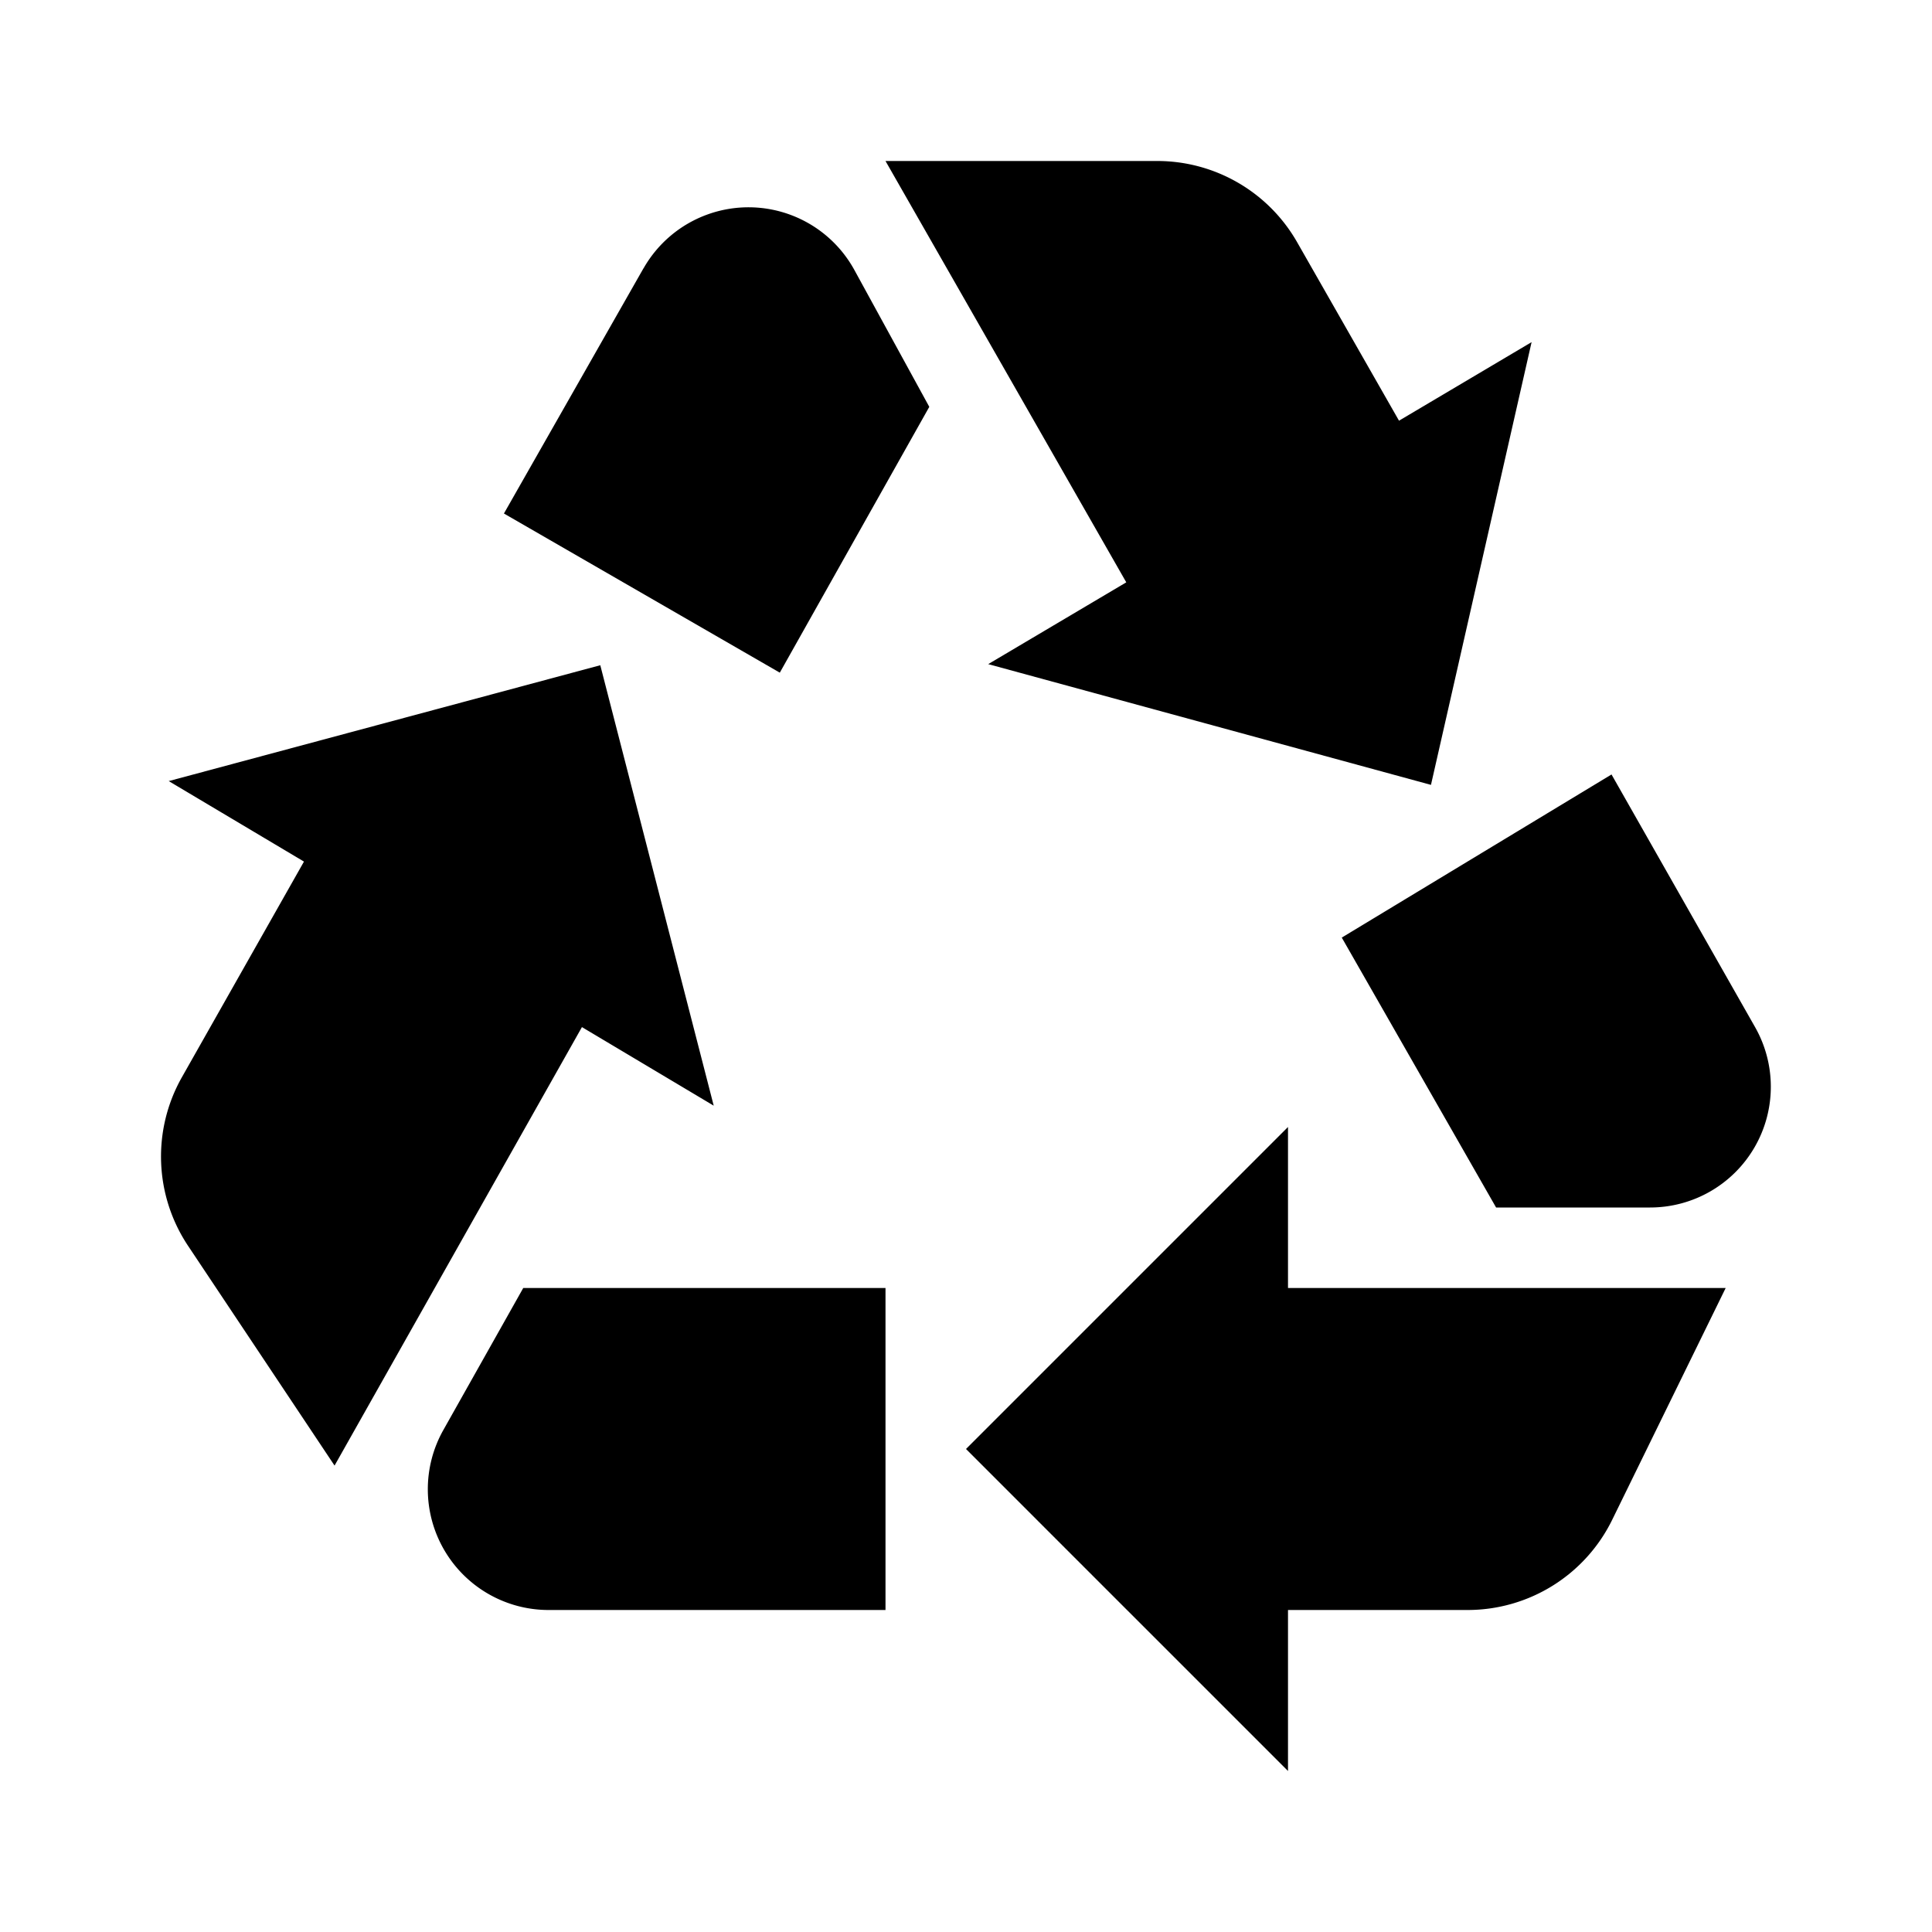 <svg width="24" height="24" viewBox="0 0 24 24">
  <path d="m17.776 9.75-5.5-1.5 1.715-1.016L11 2h3.377a2 2 0 0 1 1.736 1.008l1.266 2.218 1.647-.976-1.25 5.5ZM7.993 3.334 6.26 6.379l3.427 1.977 1.857-3.302-.93-1.699a1.5 1.5 0 0 0-2.62-.021Zm-.536 4.93 1.409 5.471-1.637-.976-3.073 5.447-1.82-2.73a2 2 0 0 1-.08-2.088l1.52-2.685-1.68-1 5.36-1.439ZM6.815 20a1.5 1.5 0 0 1-1.308-2.235L6.5 16H11v4H6.815ZM20.019 9.621l1.783 3.138A1.5 1.5 0 0 1 20.498 15h-1.913l-1.917-3.353L20.02 9.62Z"/>
  <path d="m16 14-4 4 4 4v-2h2.23a2 2 0 0 0 1.797-1.12l1.41-2.88H16v-2Z"/>
</svg>
